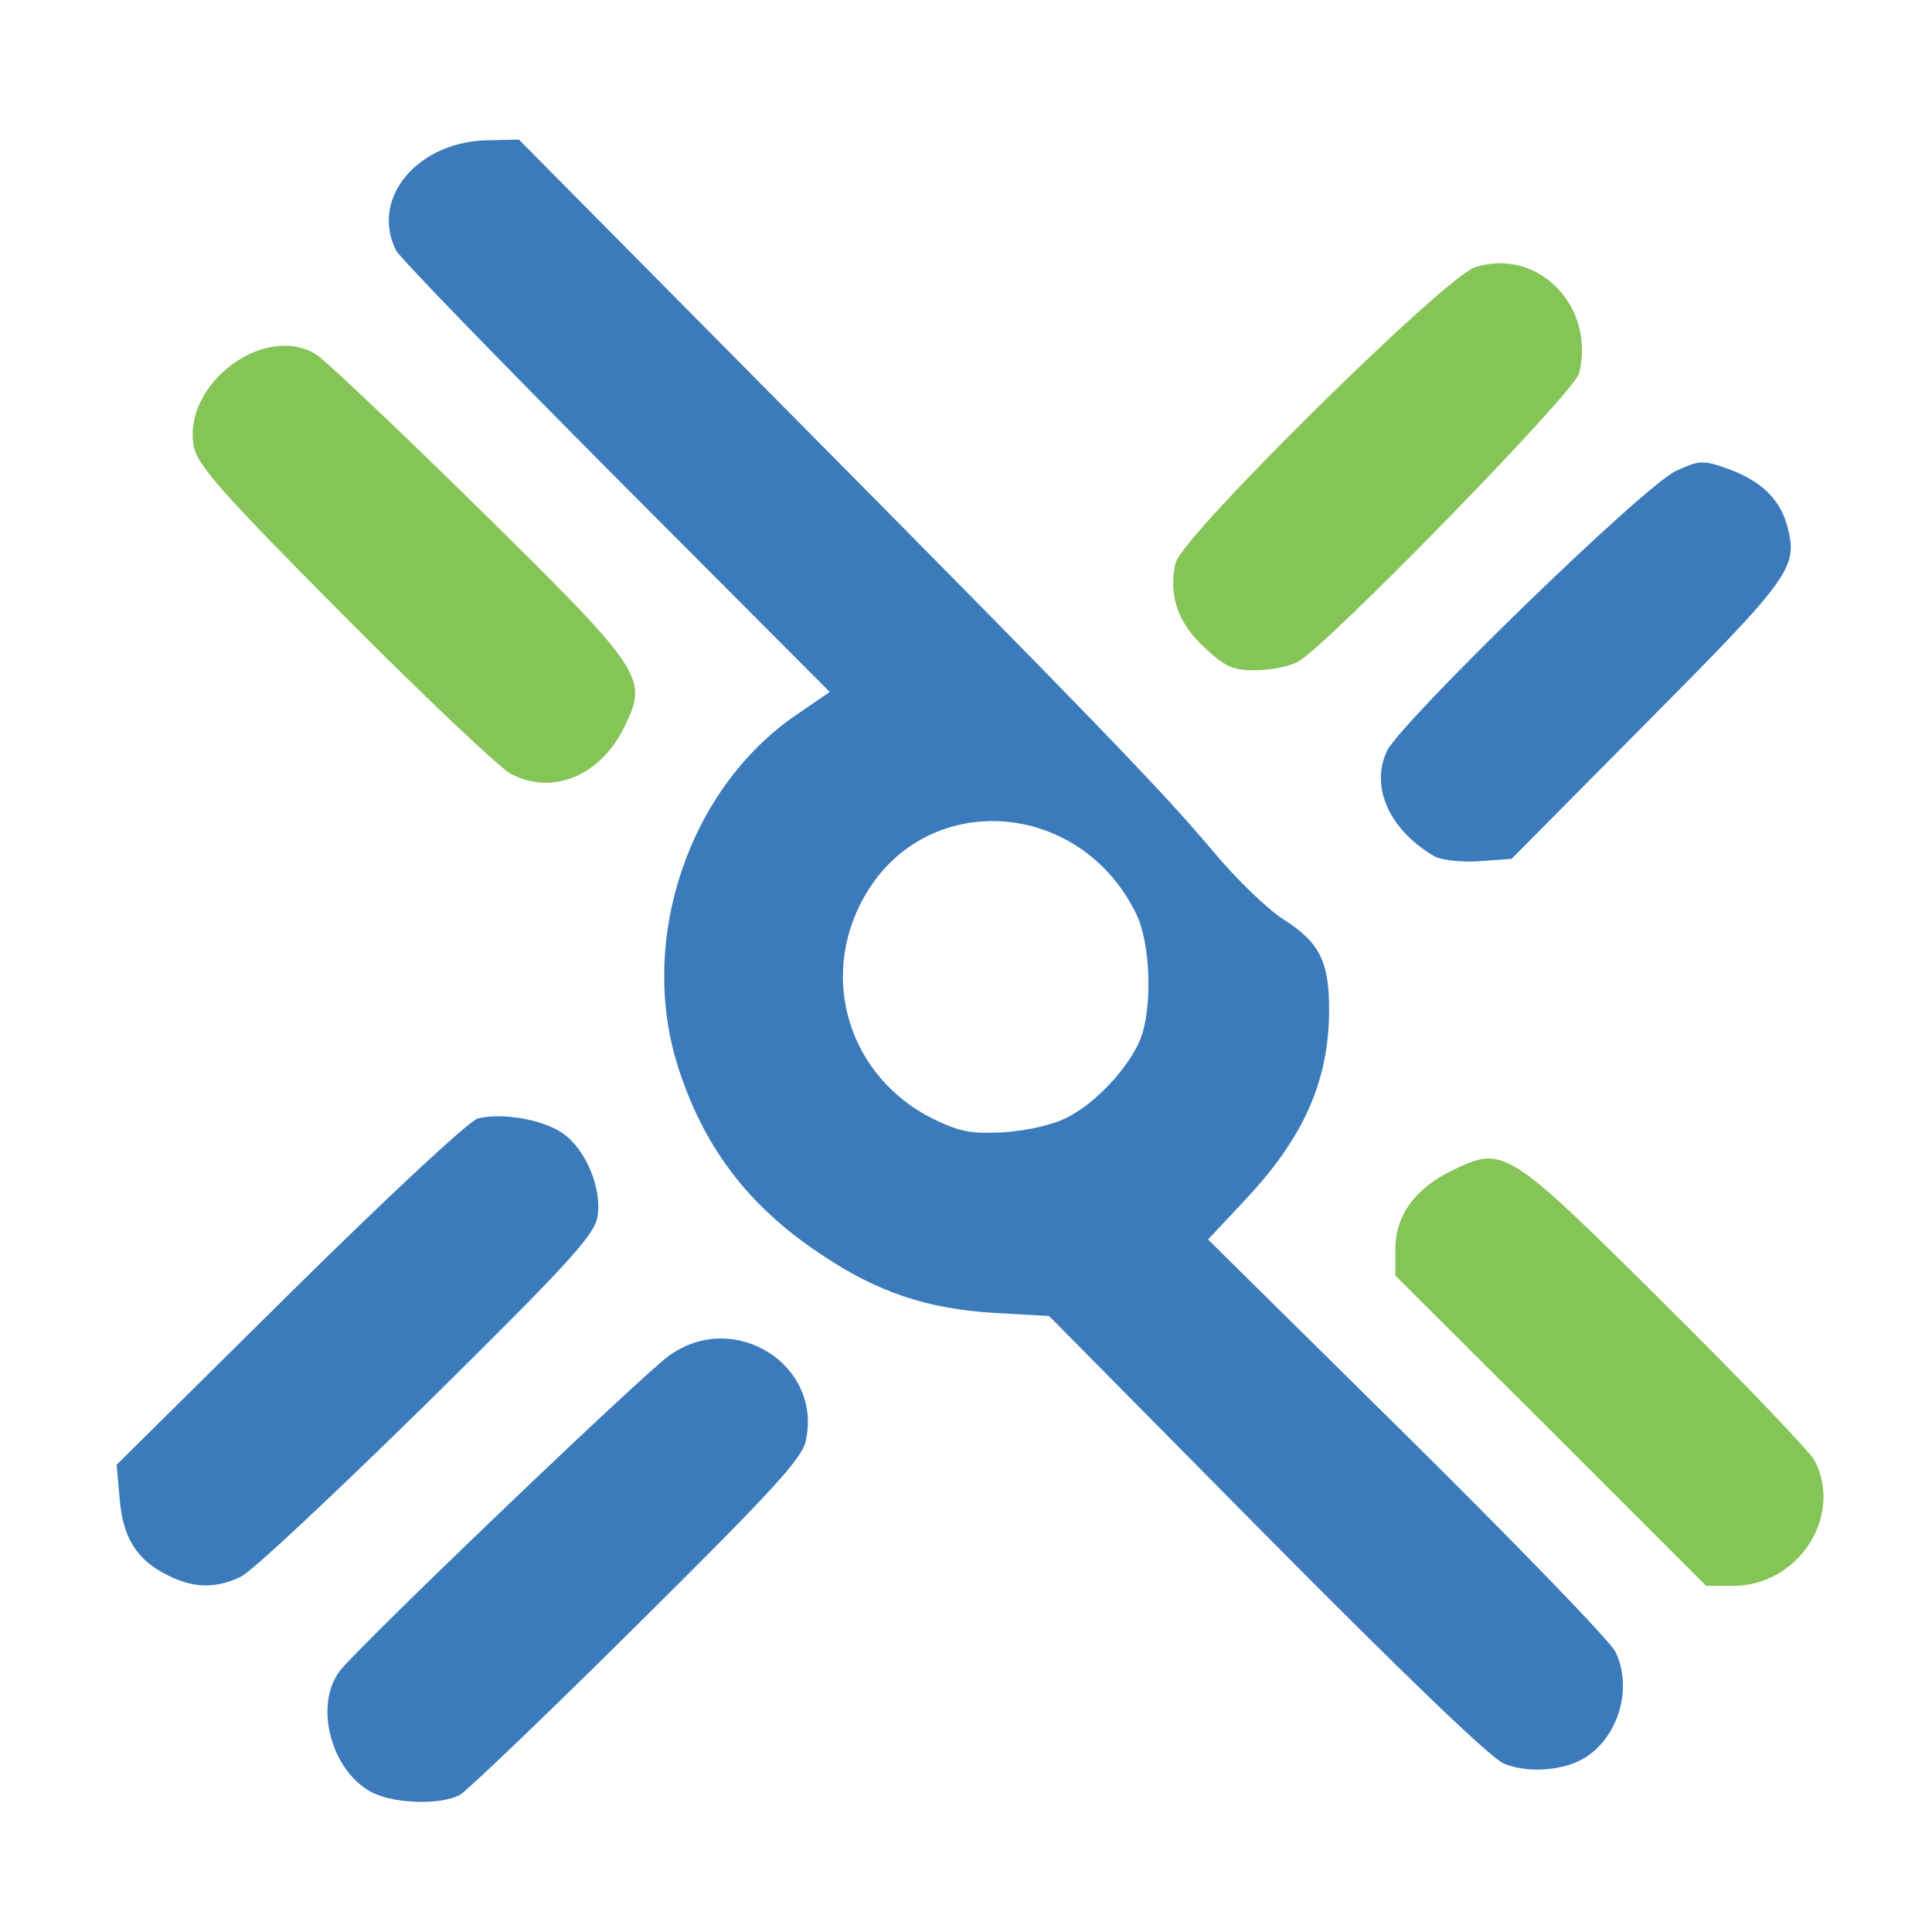 <?xml version="1.0" encoding="UTF-8" standalone="no"?>
<!-- Created with Inkscape (http://www.inkscape.org/) -->

<svg
   width="8.5mm"
   height="8.5mm"
   viewBox="0 0 8.5 8.5"
   version="1.1"
   id="svg1"
   inkscape:version="1.4.2 (ebf0e94, 2025-05-08)"
   sodipodi:docname="favicon.svg"
   inkscape:export-filename="favicon.png"
   inkscape:export-xdpi="96"
   inkscape:export-ydpi="96"
   xmlns:inkscape="http://www.inkscape.org/namespaces/inkscape"
   xmlns:sodipodi="http://sodipodi.sourceforge.net/DTD/sodipodi-0.dtd"
   xmlns="http://www.w3.org/2000/svg"
   xmlns:svg="http://www.w3.org/2000/svg"
   xmlns:rdf="http://www.w3.org/1999/02/22-rdf-syntax-ns#"
   xmlns:cc="http://creativecommons.org/ns#"
   xmlns:dc="http://purl.org/dc/elements/1.1/">
  <defs
     id="defs1" />
  <sodipodi:namedview
     id="base"
     pagecolor="#ffffff"
     bordercolor="#000000"
     borderopacity="0.3"
     inkscape:pageopacity="0.0"
     inkscape:pageshadow="2"
     inkscape:zoom="15.839192"
     inkscape:cx="16.825353"
     inkscape:cy="34.124215"
     inkscape:document-units="mm"
     inkscape:showpageshadow="2"
     inkscape:pagecheckerboard="0"
     inkscape:deskcolor="#d1d1d1"
     showguides="false"
     inkscape:window-width="3840"
     inkscape:window-height="2054"
     inkscape:window-x="-11"
     inkscape:window-y="-11"
     inkscape:window-maximized="1"
     inkscape:current-layer="svg1" />
  <g
     id="g85"
     transform="matrix(0.053,0,0,0.053,-11.563,-15.018)">
    <path
       d="m 249.15,432.2 c -3.45,-1.7 -4.95,-7.2 -2.8,-10.1 1.4,-1.9 24.95,-24.45 27.35,-26.2 5.4,-3.9 12.8,0.75 11.35,7.1 -0.3,1.45 -3,4.35 -14,15.25 -7.5,7.45 -14.1,13.75 -14.7,14.1 -1.55,0.85 -5.3,0.75 -7.2,-0.15 z"
       id="path8-4"
       style="fill:#3b7bbc" />
    <path
       d="m 343,429.75 c -1.1,-0.45 -8.45,-7.55 -19.75,-18.95 l -18,-18.2 -4.5,-0.25 C 295.1,392 291,390.65 286.2,387.4 c -6,-4 -9.7,-8.95 -11.8,-15.65 -3.25,-10.45 0.95,-22.9 9.8,-29 l 2.85,-1.95 -17.7,-17.75 c -9.75,-9.8 -18,-18.3 -18.3,-18.9 -2.2,-4.35 1.85,-9.15 7.8,-9.15 l 2.4,-0.05 20.7,20.9 c 27.1,27.35 32.6,33.05 36.9,38.15 1.95,2.35 4.6,4.9 5.9,5.7 2.95,1.9 3.75,3.45 3.75,7.45 0,5.95 -2.1,10.65 -7.05,15.9 l -3,3.2 16.45,16.25 c 9.05,8.95 16.85,17 17.35,17.95 1.45,2.9 0.35,6.95 -2.4,8.75 -1.75,1.15 -4.85,1.4 -6.85,0.55 z M 306.8,376.1 c 2.35,-1.2 5,-4.05 6,-6.4 1.05,-2.5 0.9,-8 -0.3,-10.45 -4.7,-9.7 -17.7,-10.45 -22.7,-1.25 -3.65,6.7 -1.1,14.8 5.85,18.25 2.2,1.05 3.1,1.25 5.85,1.1 2,-0.15 4.05,-0.6 5.3,-1.25 z"
       id="path9-5"
       style="fill:#3b7bbc" />
    <path
       d="m 232.05,414.1 c -2.55,-1.25 -3.7,-3.15 -3.95,-6.35 l -0.25,-2.8 14.4,-14.25 c 8.1,-8 14.9,-14.35 15.6,-14.5 2,-0.5 5.45,0.1 7.05,1.25 1.95,1.35 3.3,4.7 2.85,7 -0.3,1.5 -2.6,4 -14.15,15.4 -7.65,7.5 -14.55,14 -15.45,14.4 -2.05,1 -4,0.95 -6.1,-0.15 z"
       id="path11-1"
       style="fill:#3b7bbc" />
    <path
       d="m 337.25,354.45 c -3.75,-2.2 -5.35,-5.75 -3.95,-8.75 1.2,-2.45 21.4,-22.1 24,-23.25 1.95,-0.9 2.25,-0.9 4.25,-0.2 2.75,1 4.3,2.45 4.95,4.65 0.95,3.55 0.55,4.15 -11.5,16.3 l -11.35,11.45 -2.7,0.2 c -1.5,0.1 -3.15,-0.1 -3.7,-0.4 z"
       id="path17-7"
       style="fill:#3b7bbc" />
    <path
       d="M 346.9,402.1 334,389.25 v -2.2 c 0,-2.8 1.65,-5.05 4.75,-6.55 4.25,-2.05 4.5,-1.9 17.65,11.15 6.45,6.4 12,12.2 12.4,12.95 2.4,4.6 -1.35,10.4 -6.75,10.4 h -2.25 z"
       id="path26-1"
       style="fill:#85c456" />
    <path
       d="m 260.5,347.55 c -0.95,-0.55 -7.2,-6.45 -13.85,-13.15 -10.15,-10.2 -12.1,-12.45 -12.4,-14 -0.95,-5.15 5.9,-10.3 10.2,-7.6 0.8,0.55 6.85,6.25 13.45,12.75 13.65,13.45 14.1,14.05 12.15,18.05 -2,4.2 -6.1,5.85 -9.55,3.95 z"
       id="path27-6"
       style="fill:#85c456" />
    <path
       d="m 318.15,337.1 c -2.2,-2 -3,-4.35 -2.4,-7 0.45,-2.15 22.3,-23.7 24.85,-24.55 5.2,-1.7 10.05,3.25 8.65,8.8 -0.35,1.55 -21.05,22.75 -23.35,23.95 -0.75,0.4 -2.35,0.7 -3.55,0.7 -1.85,0 -2.5,-0.3 -4.2,-1.9 z"
       id="path28"
       style="fill:#85c456" />
  </g>
</svg>
